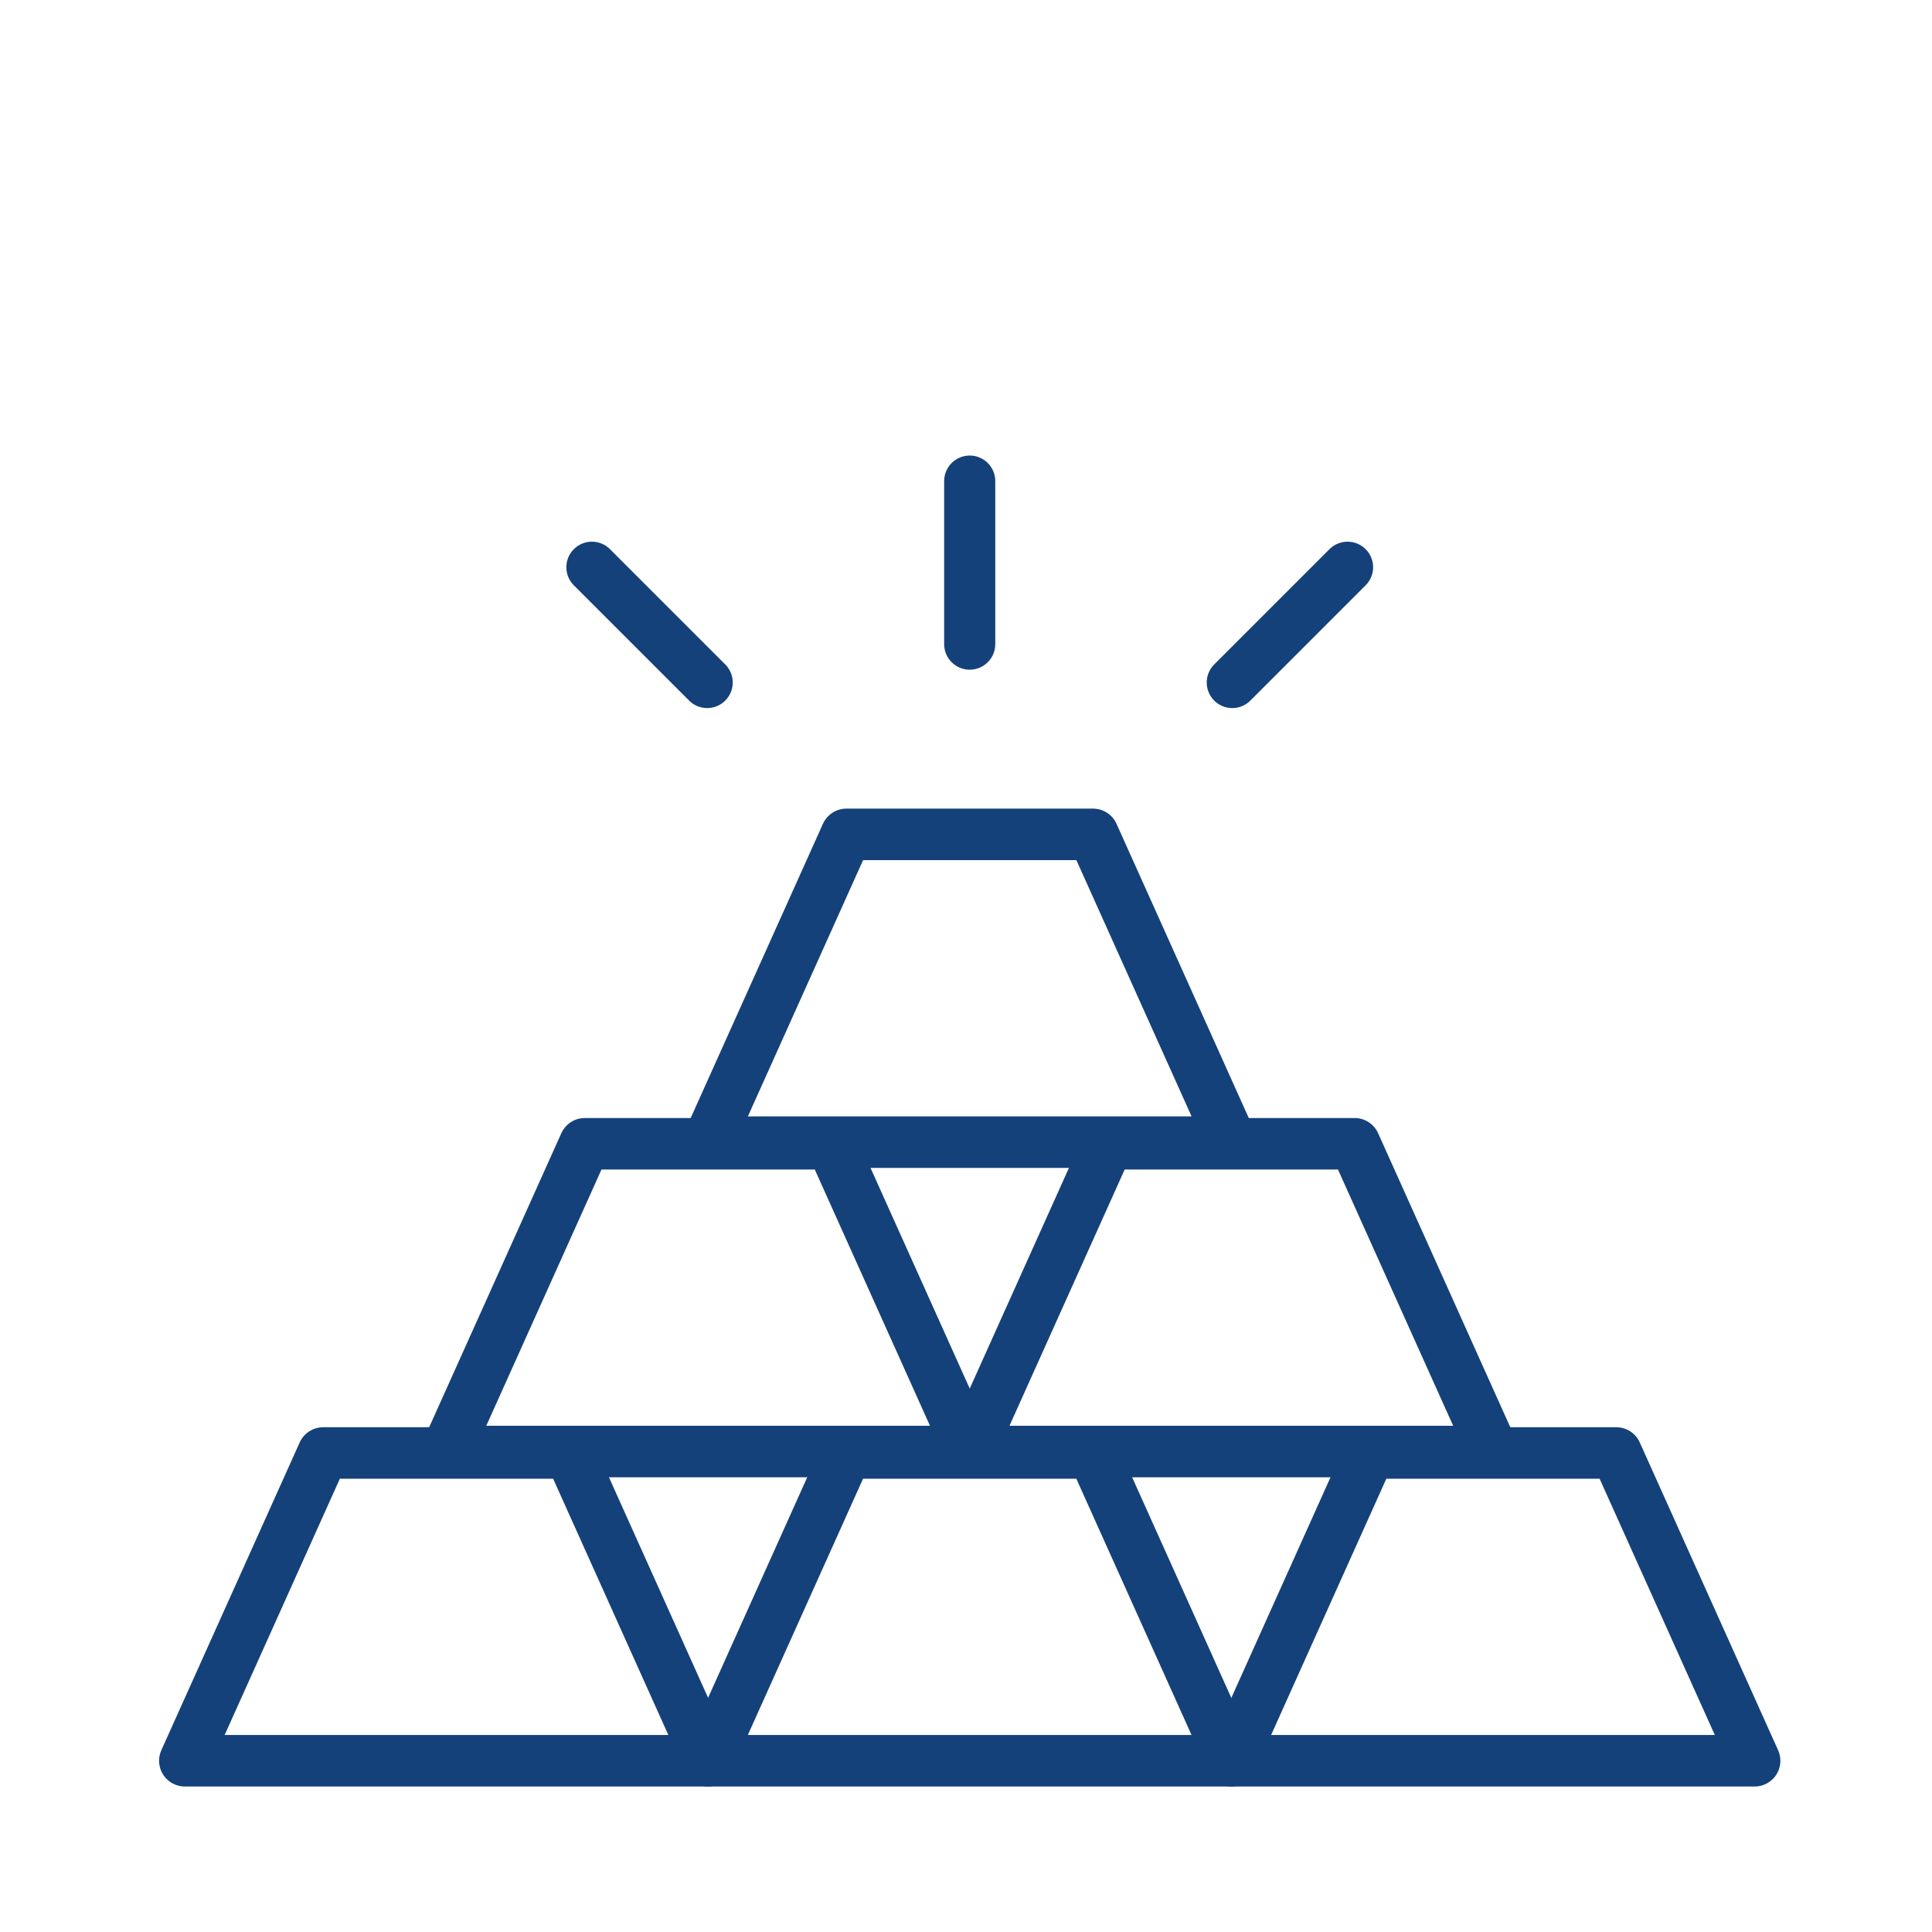 <?xml version='1.0' encoding='UTF-8'?>
<svg xmlns="http://www.w3.org/2000/svg" id="m" data-name="Cout main d&amp;apos;oeuvre" viewBox="0 0 453.54 453.54">
  <defs>
    <style>
      .ag {
        stroke-width: 12px;
      }

      .ag, .ah {
        fill: none;
        stroke: #144179;
        stroke-linecap: round;
        stroke-linejoin: round;
      }

      .ah {
        stroke-width: 12.09px;
      }
    </style>
  </defs>
  <g>
    <g>
      <polygon class="ah" points="166.24 413.34 43.39 413.34 75.87 341.09 133.76 341.09 166.24 413.34"/>
      <polygon class="ah" points="289.06 413.34 166.21 413.34 198.69 341.09 256.58 341.09 289.06 413.34"/>
      <polygon class="ah" points="411.9 413.34 289.05 413.34 321.53 341.09 379.42 341.09 411.9 413.34"/>
    </g>
    <g>
      <polygon class="ah" points="227.66 340.75 104.81 340.75 137.29 268.5 195.18 268.5 227.66 340.75"/>
      <polygon class="ah" points="350.48 340.75 227.63 340.75 260.11 268.5 318 268.5 350.48 340.75"/>
    </g>
    <polygon class="ah" points="289.07 268.12 166.22 268.12 198.7 195.87 256.59 195.87 289.07 268.12"/>
  </g>
  <g>
    <line class="ag" x1="227.64" y1="112.94" x2="227.64" y2="151.21"/>
    <line class="ag" x1="316.34" y1="133.16" x2="289.28" y2="160.22"/>
    <line class="ag" x1="138.95" y1="133.16" x2="166.01" y2="160.22"/>
  </g>
</svg>
